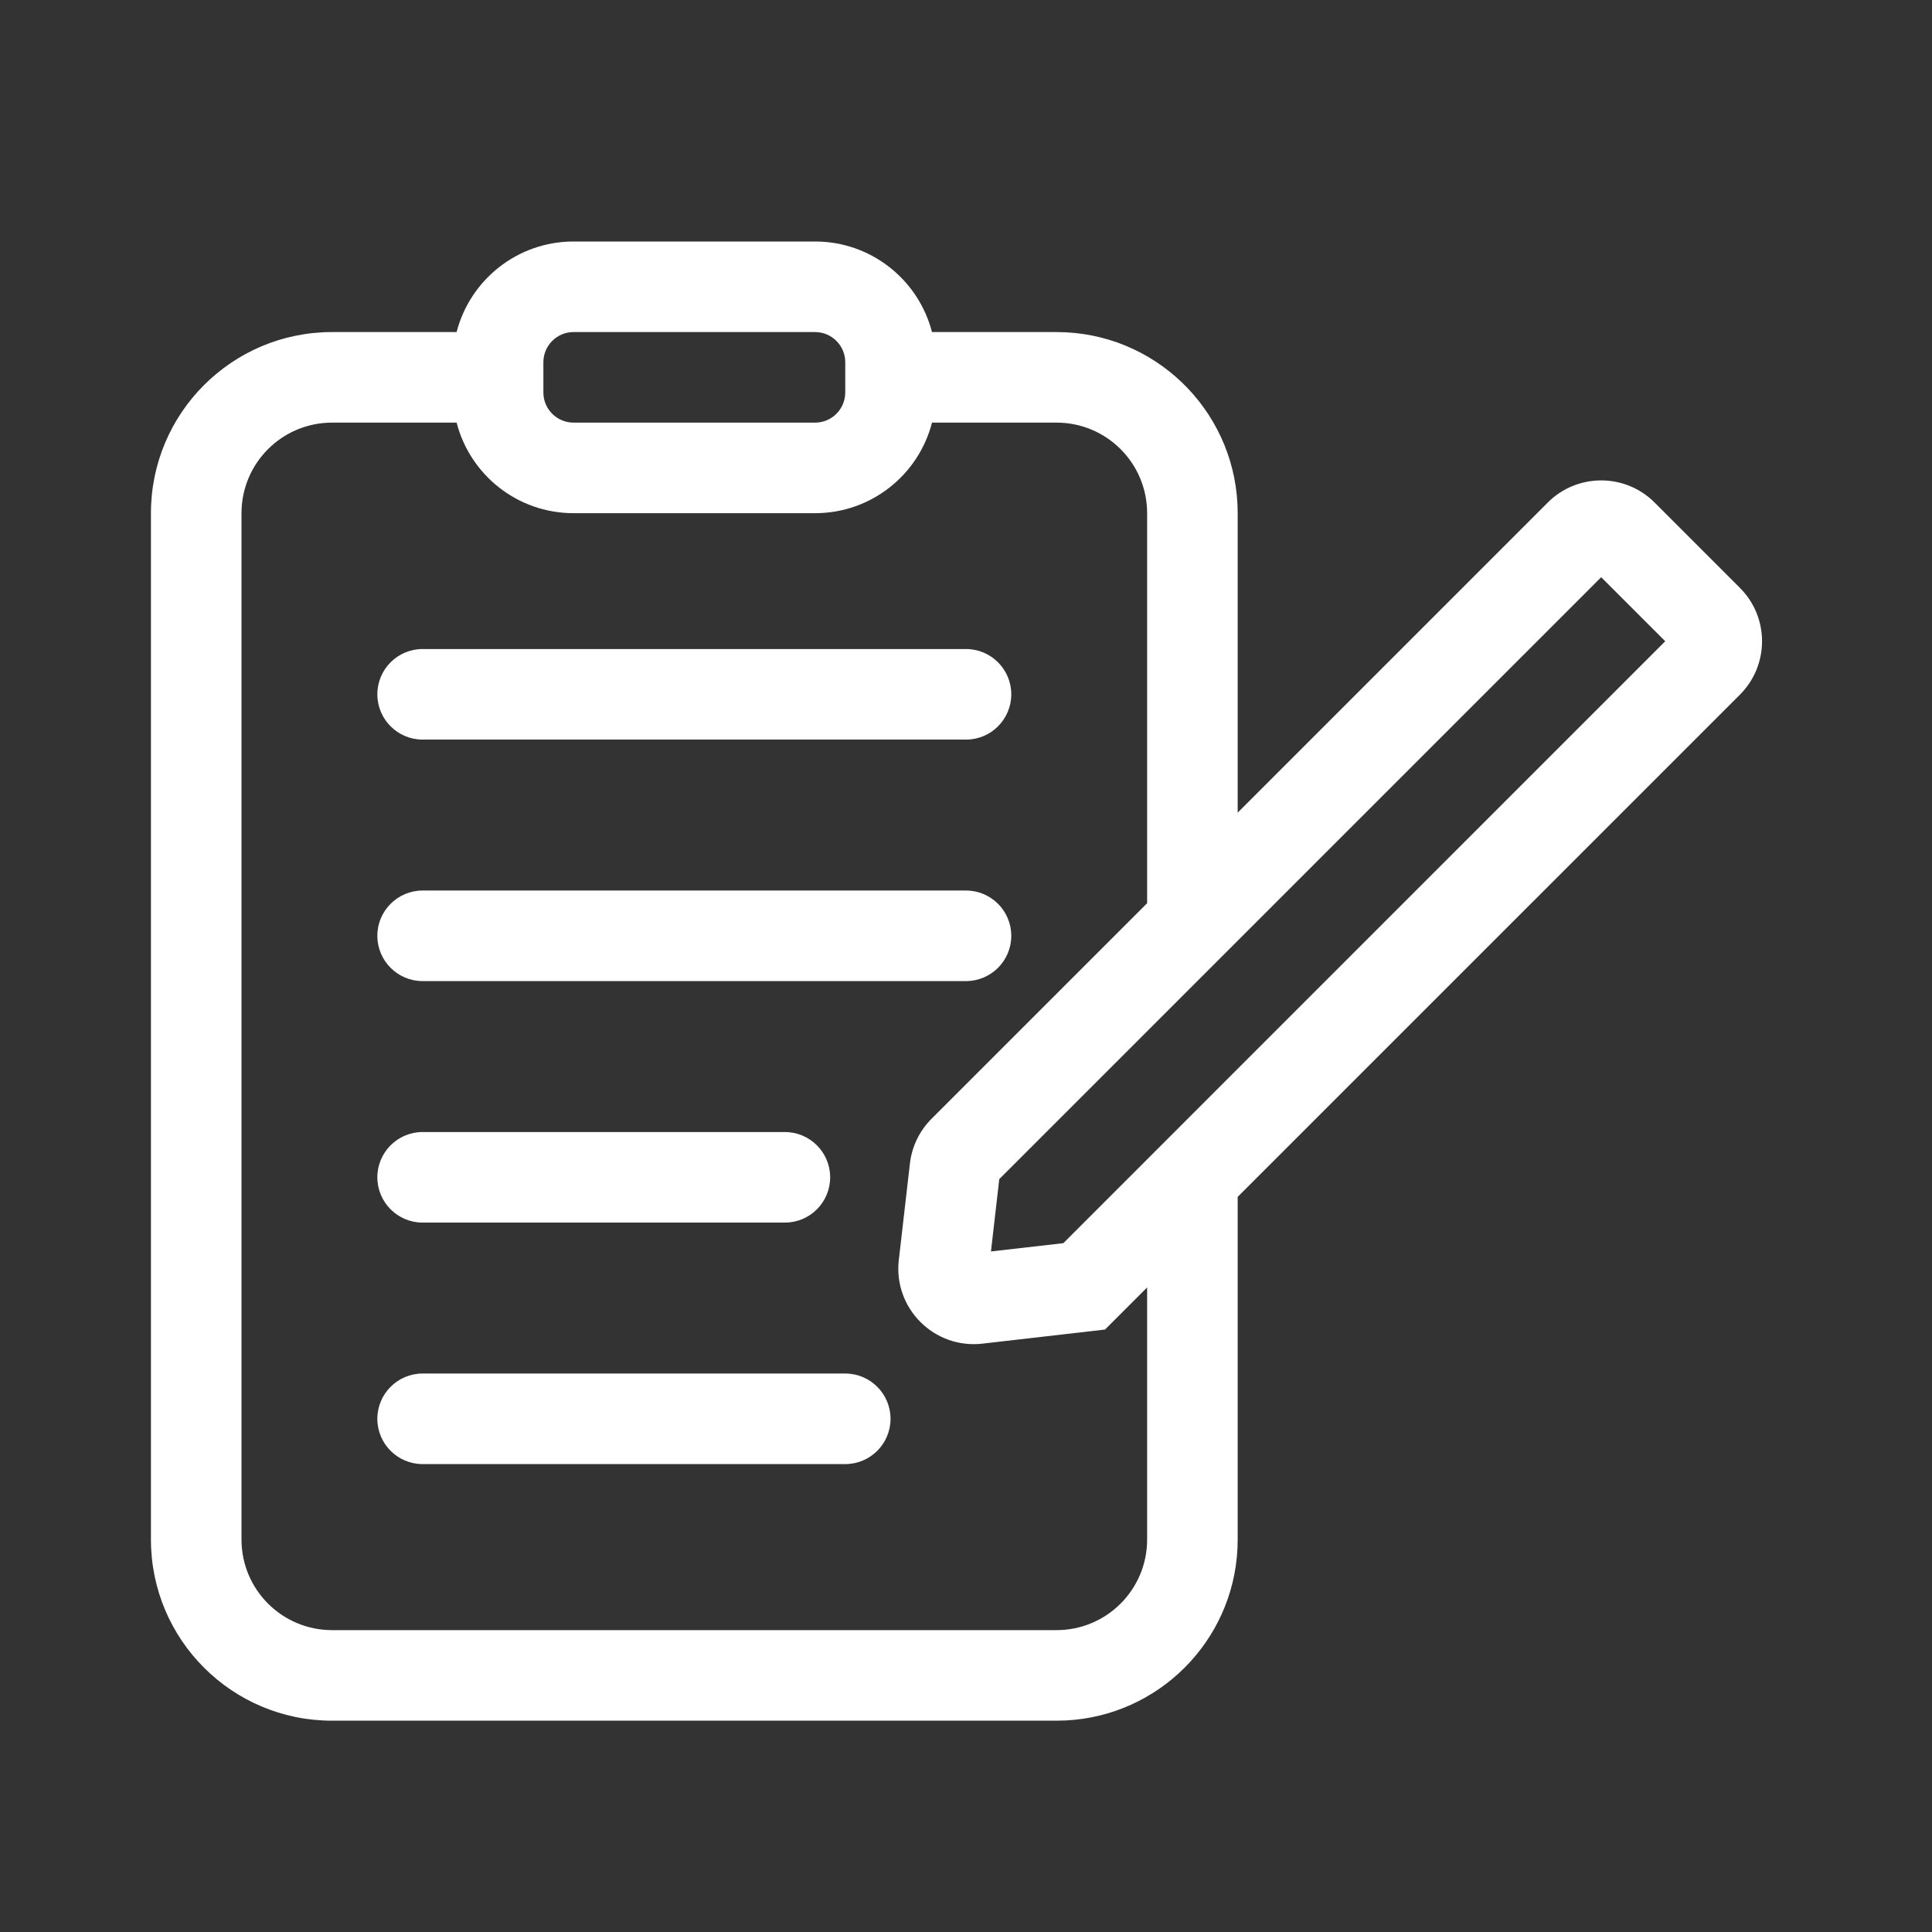 <svg width="64" height="64" viewBox="0 0 64 64" fill="none" xmlns="http://www.w3.org/2000/svg">
<rect x="0" y="0" width="64" height="64" fill="#333333" stroke="none"/>
<path d="M27.206 8.005C28.978 8.095 30.445 9.339 30.873 11H35L35.309 11.008C38.479 11.168 41 13.79 41 17V26.92L51.273 16.646C52.25 15.67 53.833 15.67 54.81 16.646L57.638 19.475C58.614 20.451 58.614 22.034 57.638 23.011L41 39.648V51L40.992 51.309C40.837 54.377 38.377 56.837 35.309 56.992L35 57H11C7.686 57 5 54.314 5 51V17C5 13.686 7.686 11 11 11H15.126C15.57 9.275 17.136 8 19 8H27L27.206 8.005ZM11 14C9.343 14 8 15.343 8 17V51C8 52.657 9.343 54 11 54H35C36.657 54 38 52.657 38 51V42.648L36.605 44.043L36.085 44.103L32.544 44.51C30.945 44.693 29.591 43.339 29.774 41.74L30.142 38.545C30.206 37.984 30.458 37.462 30.857 37.062L38 29.92V17C38 15.343 36.657 14 35 14H30.874C30.43 15.725 28.864 17 27 17H19C17.136 17 15.57 15.725 15.126 14H11ZM28 45.5C28.828 45.5 29.5 46.172 29.5 47C29.5 47.828 28.828 48.5 28 48.5H14C13.172 48.5 12.5 47.828 12.5 47C12.5 46.172 13.172 45.5 14 45.5H28ZM33.102 39.06L32.827 41.456L35.224 41.182L55.163 21.242L53.042 19.121L33.102 39.06ZM26 37.5C26.828 37.5 27.5 38.172 27.5 39C27.5 39.828 26.828 40.5 26 40.5H14C13.172 40.5 12.5 39.828 12.5 39C12.5 38.172 13.172 37.5 14 37.5H26ZM32 29.5C32.828 29.5 33.5 30.172 33.5 31C33.5 31.828 32.828 32.5 32 32.5H14C13.172 32.5 12.5 31.828 12.5 31C12.5 30.172 13.172 29.5 14 29.5H32ZM32 21.5C32.828 21.5 33.5 22.172 33.5 23C33.5 23.828 32.828 24.5 32 24.5H14C13.172 24.5 12.5 23.828 12.5 23C12.5 22.172 13.172 21.5 14 21.5H32ZM19 11C18.448 11 18 11.448 18 12V13C18 13.552 18.448 14 19 14H27C27.552 14 28 13.552 28 13V12C28 11.448 27.552 11 27 11H19Z" fill="white"/>
</svg>

